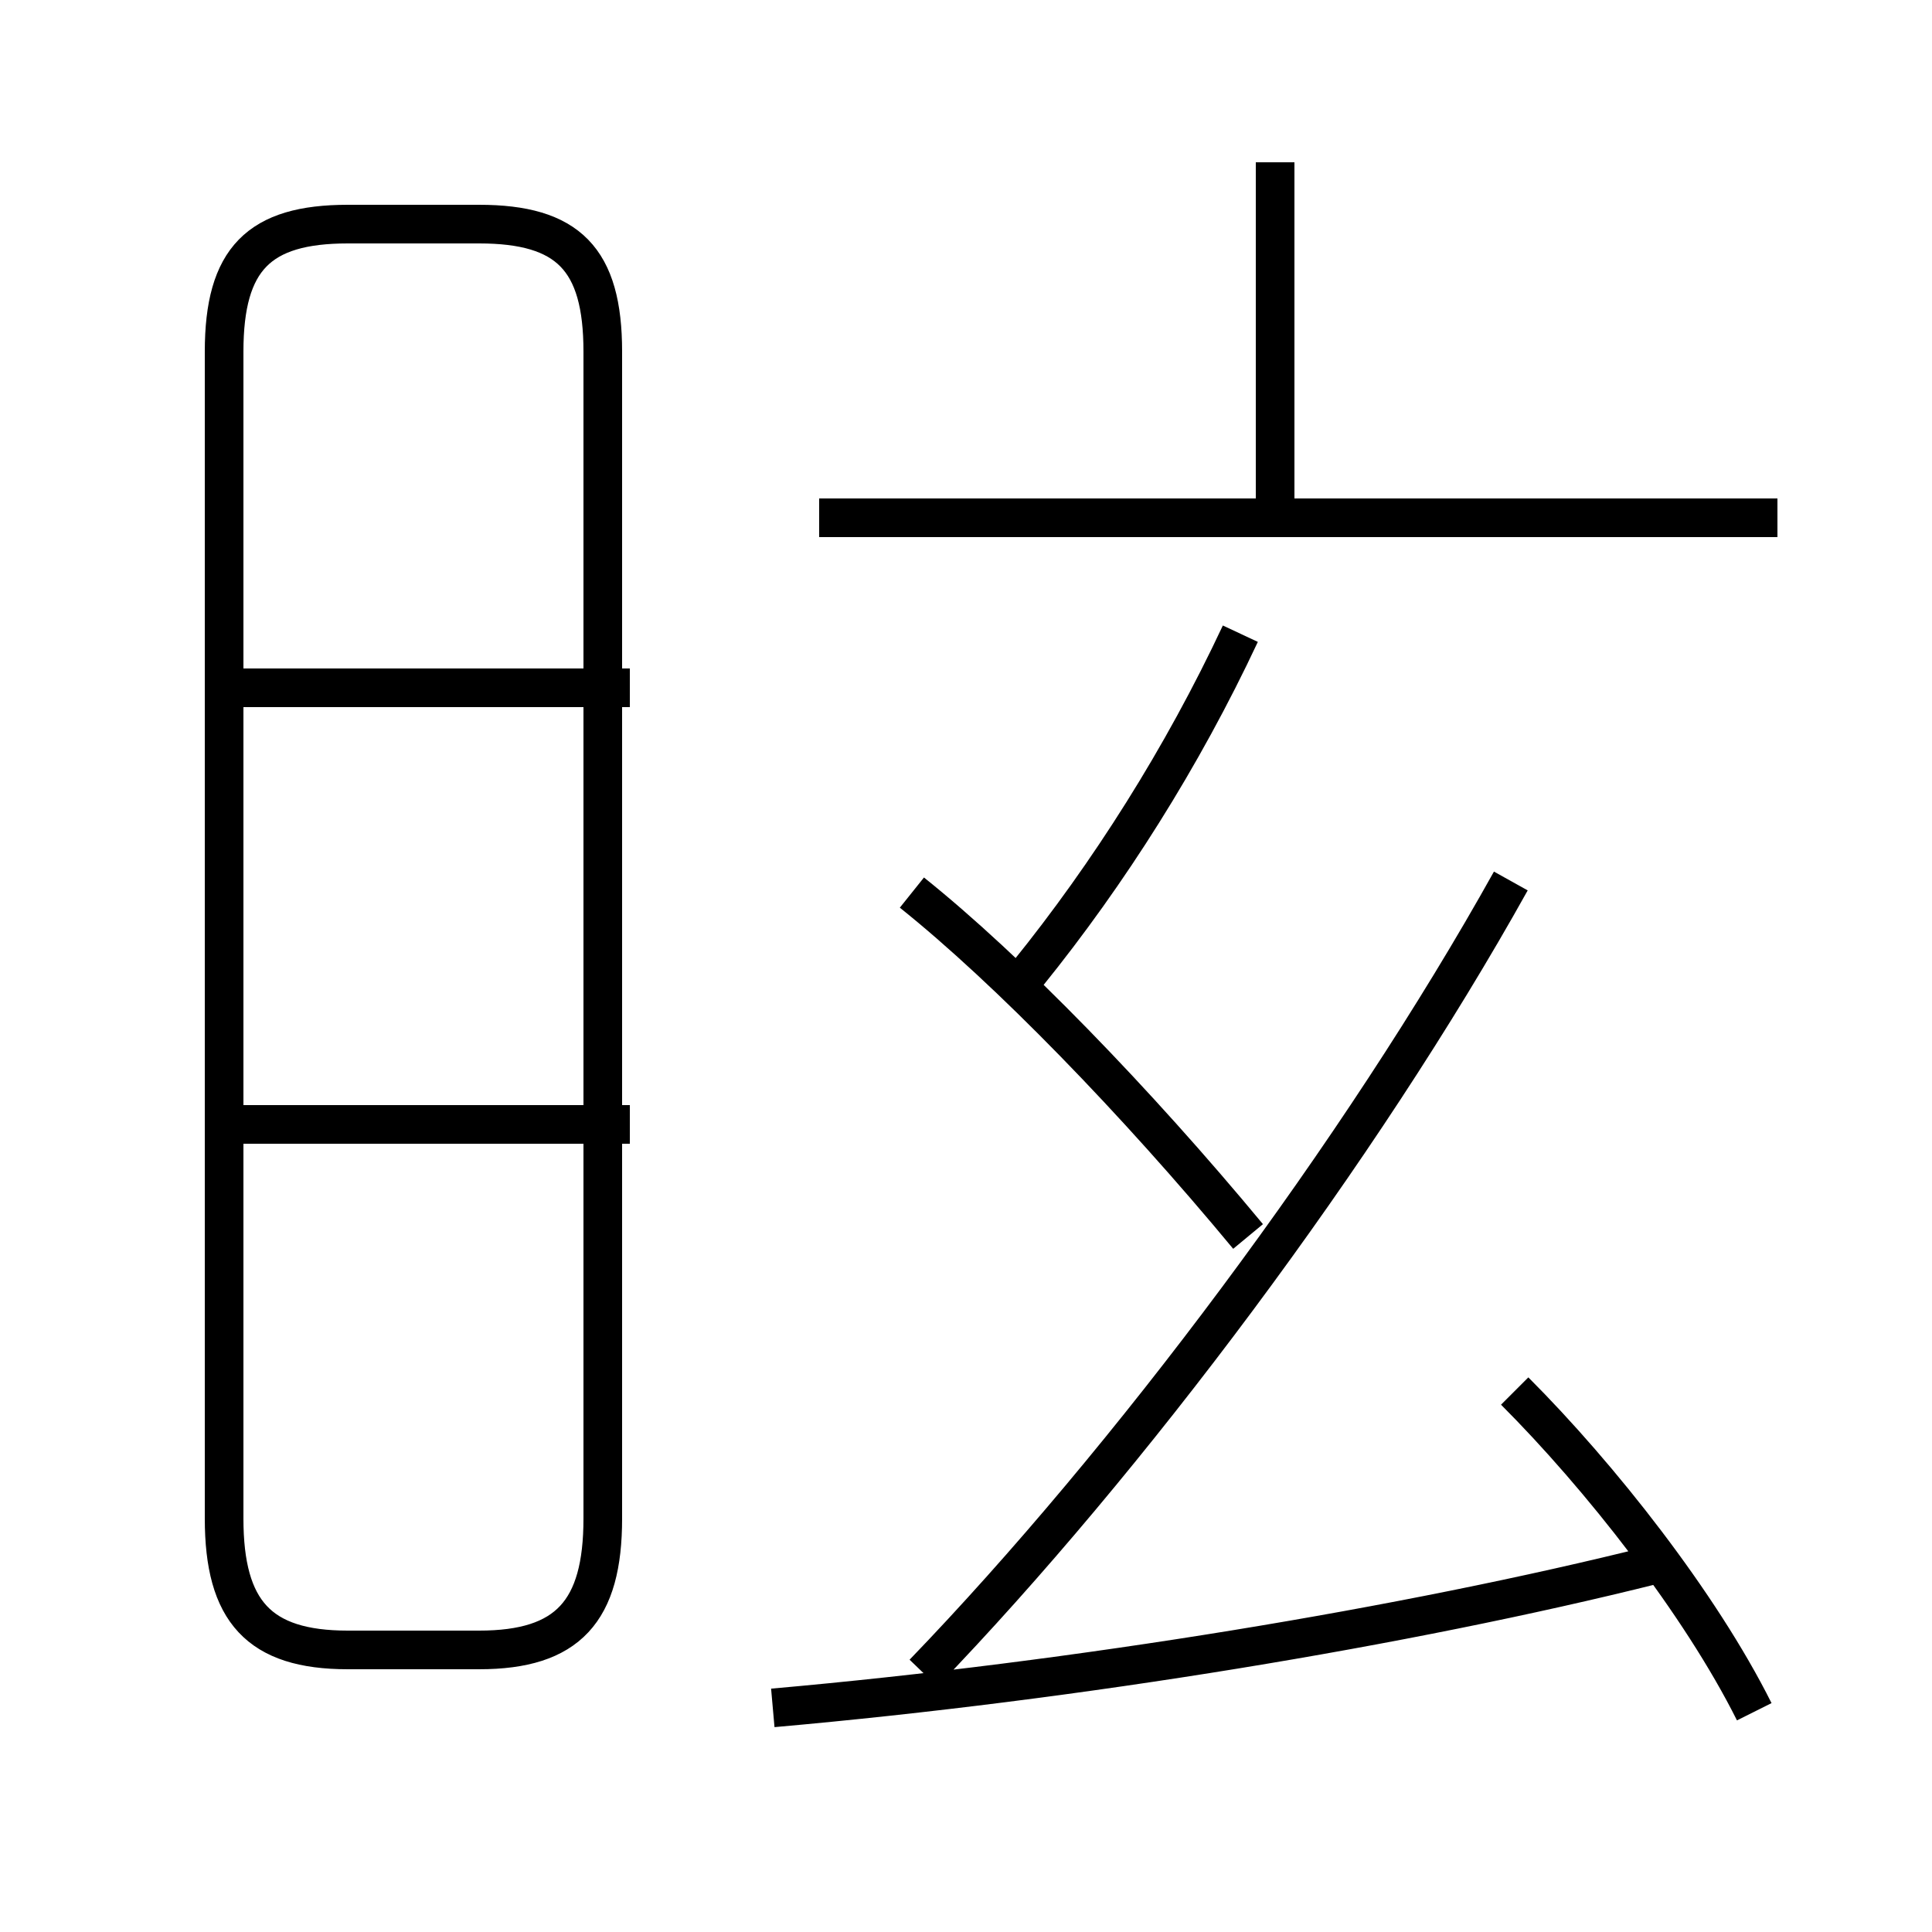<?xml version='1.0' encoding='utf8'?>
<svg viewBox="0.0 -44.0 50.0 50.0" version="1.1" xmlns="http://www.w3.org/2000/svg">
<rect x="0.0" y="-44.0" width="50.0" height="50.0" fill="#808080" stroke="none"/>
<rect x="-1000" y="-1000" width="2000" height="2000" stroke="white" fill="white"/>
<g style="fill:none; stroke:#000000;  stroke-width:1">
<path d="M 20.0 -0.2 C 27.9 0.5 36.4 1.9 42.8 3.5 M 32.3 12.0 C 29.4 15.5 26.1 18.9 23.6 20.9 M 23.9 0.7 C 29.2 6.2 35.2 14.2 39.1 21.2 M 45.4 -0.3 C 44.0 2.5 41.4 5.8 39.2 8.0 M 26.6 18.8 C 28.7 21.4 30.6 24.4 32.1 27.6 M 46.0 30.6 L 21.2 30.6 M 33.0 30.6 L 33.0 39.8 M 9.0 1.3 L 12.4 1.3 C 14.7 1.3 15.6 2.3 15.6 4.7 L 15.6 34.9 C 15.6 37.3 14.7 38.2 12.4 38.2 L 9.0 38.2 C 6.7 38.2 5.8 37.3 5.8 34.9 L 5.8 4.7 C 5.8 2.3 6.7 1.3 9.0 1.3 Z M 16.3 14.9 L 6.0 14.9 M 16.3 26.2 L 6.0 26.2 " transform="scale(1, -1)" />
</g>
</svg>